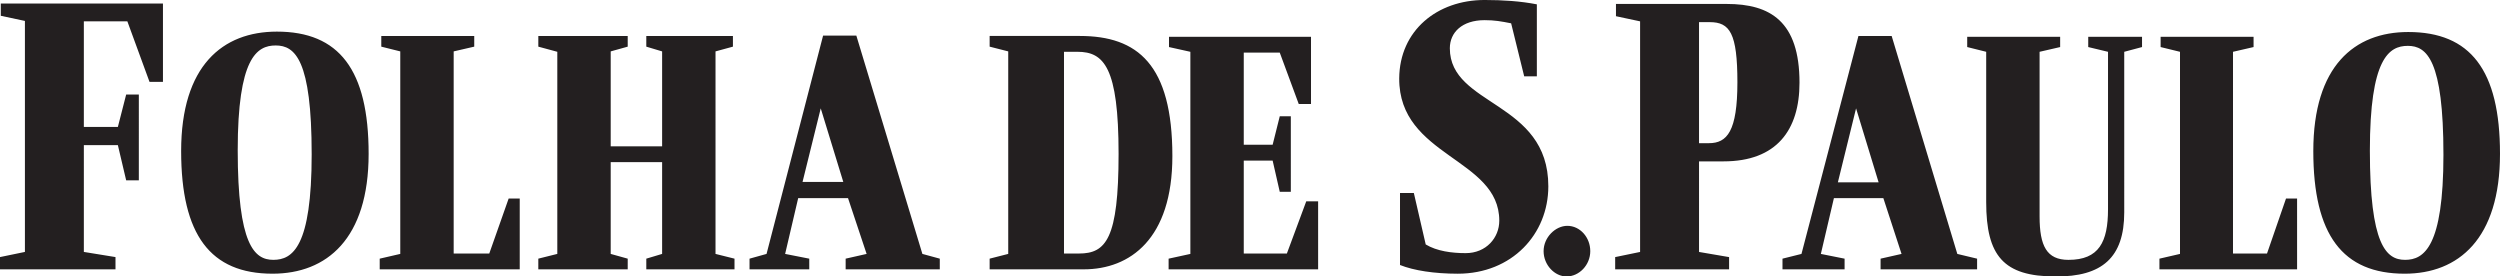 <svg xmlns="http://www.w3.org/2000/svg" width="502.88" height="55.617"><g fill="#231f20"><path d="M36.438 30.389c0 16.868 5.887 24.665 18.379 24.665 10.9 0 19.334-7.002 19.334-24.108 0-16.947-5.968-24.585-18.46-24.585-10.9 0-19.254 6.842-19.254 24.028zm26.256.636c0 18.618-3.82 21.244-7.718 21.244-3.82 0-7.16-3.023-7.16-22.039 0-18.538 3.818-21.085 7.637-21.085 3.899 0 7.24 2.865 7.24 21.88zm13.685 23.153h28.166V39.936h-2.228l-3.899 11.06h-7.16V10.337l4.137-.955V7.235H76.697v2.148l3.819.955v40.737l-4.137.955v2.148zm31.905-46.943v2.148l3.819 1.035v40.657l-3.82.954v2.149h17.983V52.03l-3.422-.955v-18.46h10.343v18.46l-3.182.954v2.149h17.743V52.03l-3.82-.955V10.338l3.501-.955V7.235h-17.425v2.148l3.183.955v19.095h-10.343V10.338l3.421-.955V7.235h-17.982zm42.487 46.943h12.014V52.03l-4.854-.955 2.626-11.219h10.025l3.74 11.22-4.218.954v2.148h18.936V52.03l-3.5-.955-13.287-43.919h-6.684l-11.378 43.92-3.421.954v2.148zm10.662-17.584 3.66-14.799 4.535 14.8h-8.195zm74.393-5.171c0-18.46-7.002-24.188-18.618-24.188h-18.141v2.148l3.74.954v40.737l-3.74.955v2.148h18.936c9.309 0 17.822-6.126 17.822-22.755zm-18.777 19.573h-3.024V10.418h2.705c5.331 0 8.275 3.103 8.275 20.528 0 17.106-2.546 20.05-7.956 20.05zM.159.71v2.466l4.853 1.034v46.466l-5.013 1.035v2.466h23.233v-2.466l-6.365-1.035V29.195h6.843l1.67 7.082h2.547V19.012H25.38l-1.671 6.524h-6.843V4.292h8.752l4.456 12.173h2.705V.71H.16z"/><path d="M258.858 50.999h-8.673V32.3h5.808l1.433 6.285h2.227V23.39h-2.227l-1.433 5.729h-5.808V10.58h7.24l3.82 10.343h2.466V7.397h-28.564v2.069l4.297.954v40.657l-4.376.955v2.148h30.075V40.495h-2.387l-3.899 10.502zM298.64-.002c-9.548 0-17.106 6.126-17.186 15.754-.08 15.833 20.13 15.992 20.13 28.643 0 3.42-2.626 6.524-6.763 6.524-2.785 0-5.809-.398-8.036-1.75l-2.387-10.343h-2.785v14.48c2.785 1.114 6.922 1.751 11.616 1.751 10.9 0 18.22-7.956 18.22-17.584 0-17.186-19.812-16.072-19.812-27.768 0-3.183 2.466-5.65 7.002-5.65 1.989 0 3.341.24 5.33.637l2.626 10.662h2.546V.874c-3.262-.637-6.842-.876-10.502-.876zM343.753 28.8h-1.99V4.453h2.149c4.058 0 5.57 2.227 5.57 12.094 0 9.866-2.07 12.253-5.73 12.253zm2.944 3.66c10.662 0 15.276-6.286 15.276-15.833 0-12.332-5.888-15.833-14.64-15.833h-22.278V3.26l4.853 1.034V50.68l-5.013 1.035v2.466h22.915v-2.466l-6.046-1.035V32.46h4.933zm22.994 4.217 3.66-14.878 4.535 14.878h-8.195zM358.55 54.18h12.493v-2.149l-4.774-.954 2.625-11.22h9.946l3.66 11.22-4.217.954v2.149h19.414v-2.149l-3.978-.954-13.208-43.84h-6.684l-11.457 43.84-3.819.954v2.149zm37.157-46.784v2.068l3.819.955v30.234c0 10.821 3.5 14.958 13.924 14.958 9.388.08 13.844-3.82 13.844-12.889V10.42l3.58-.955V7.397h-10.821v2.068l3.978.955v31.667c0 6.604-1.83 10.184-7.956 10.184-4.376 0-5.808-2.785-5.808-8.752v-33.1l4.137-.954V7.396h-18.698zm38.668 46.784h27.688V39.939h-2.228l-3.82 11.059h-6.842V10.42l4.137-.955V7.396h-18.698v2.069l3.899.955v40.657l-4.137.954v2.149zm30.95-23.79c0 16.868 5.887 24.665 18.379 24.665 10.82 0 19.175-7.002 19.175-24.108 0-16.868-5.968-24.506-18.46-24.506-10.82 0-19.094 6.842-19.094 23.949zm26.177.716c0 18.538-3.9 21.164-7.718 21.164s-7.081-3.024-7.081-21.96c0-18.538 3.819-21.085 7.638-21.085s7.16 2.864 7.16 21.88zm-176.23 14.322c2.546 0 4.614 2.307 4.614 5.092s-2.228 5.092-4.774 5.092c-2.387 0-4.614-2.308-4.614-5.092s2.387-5.092 4.773-5.092z"/></g></svg>